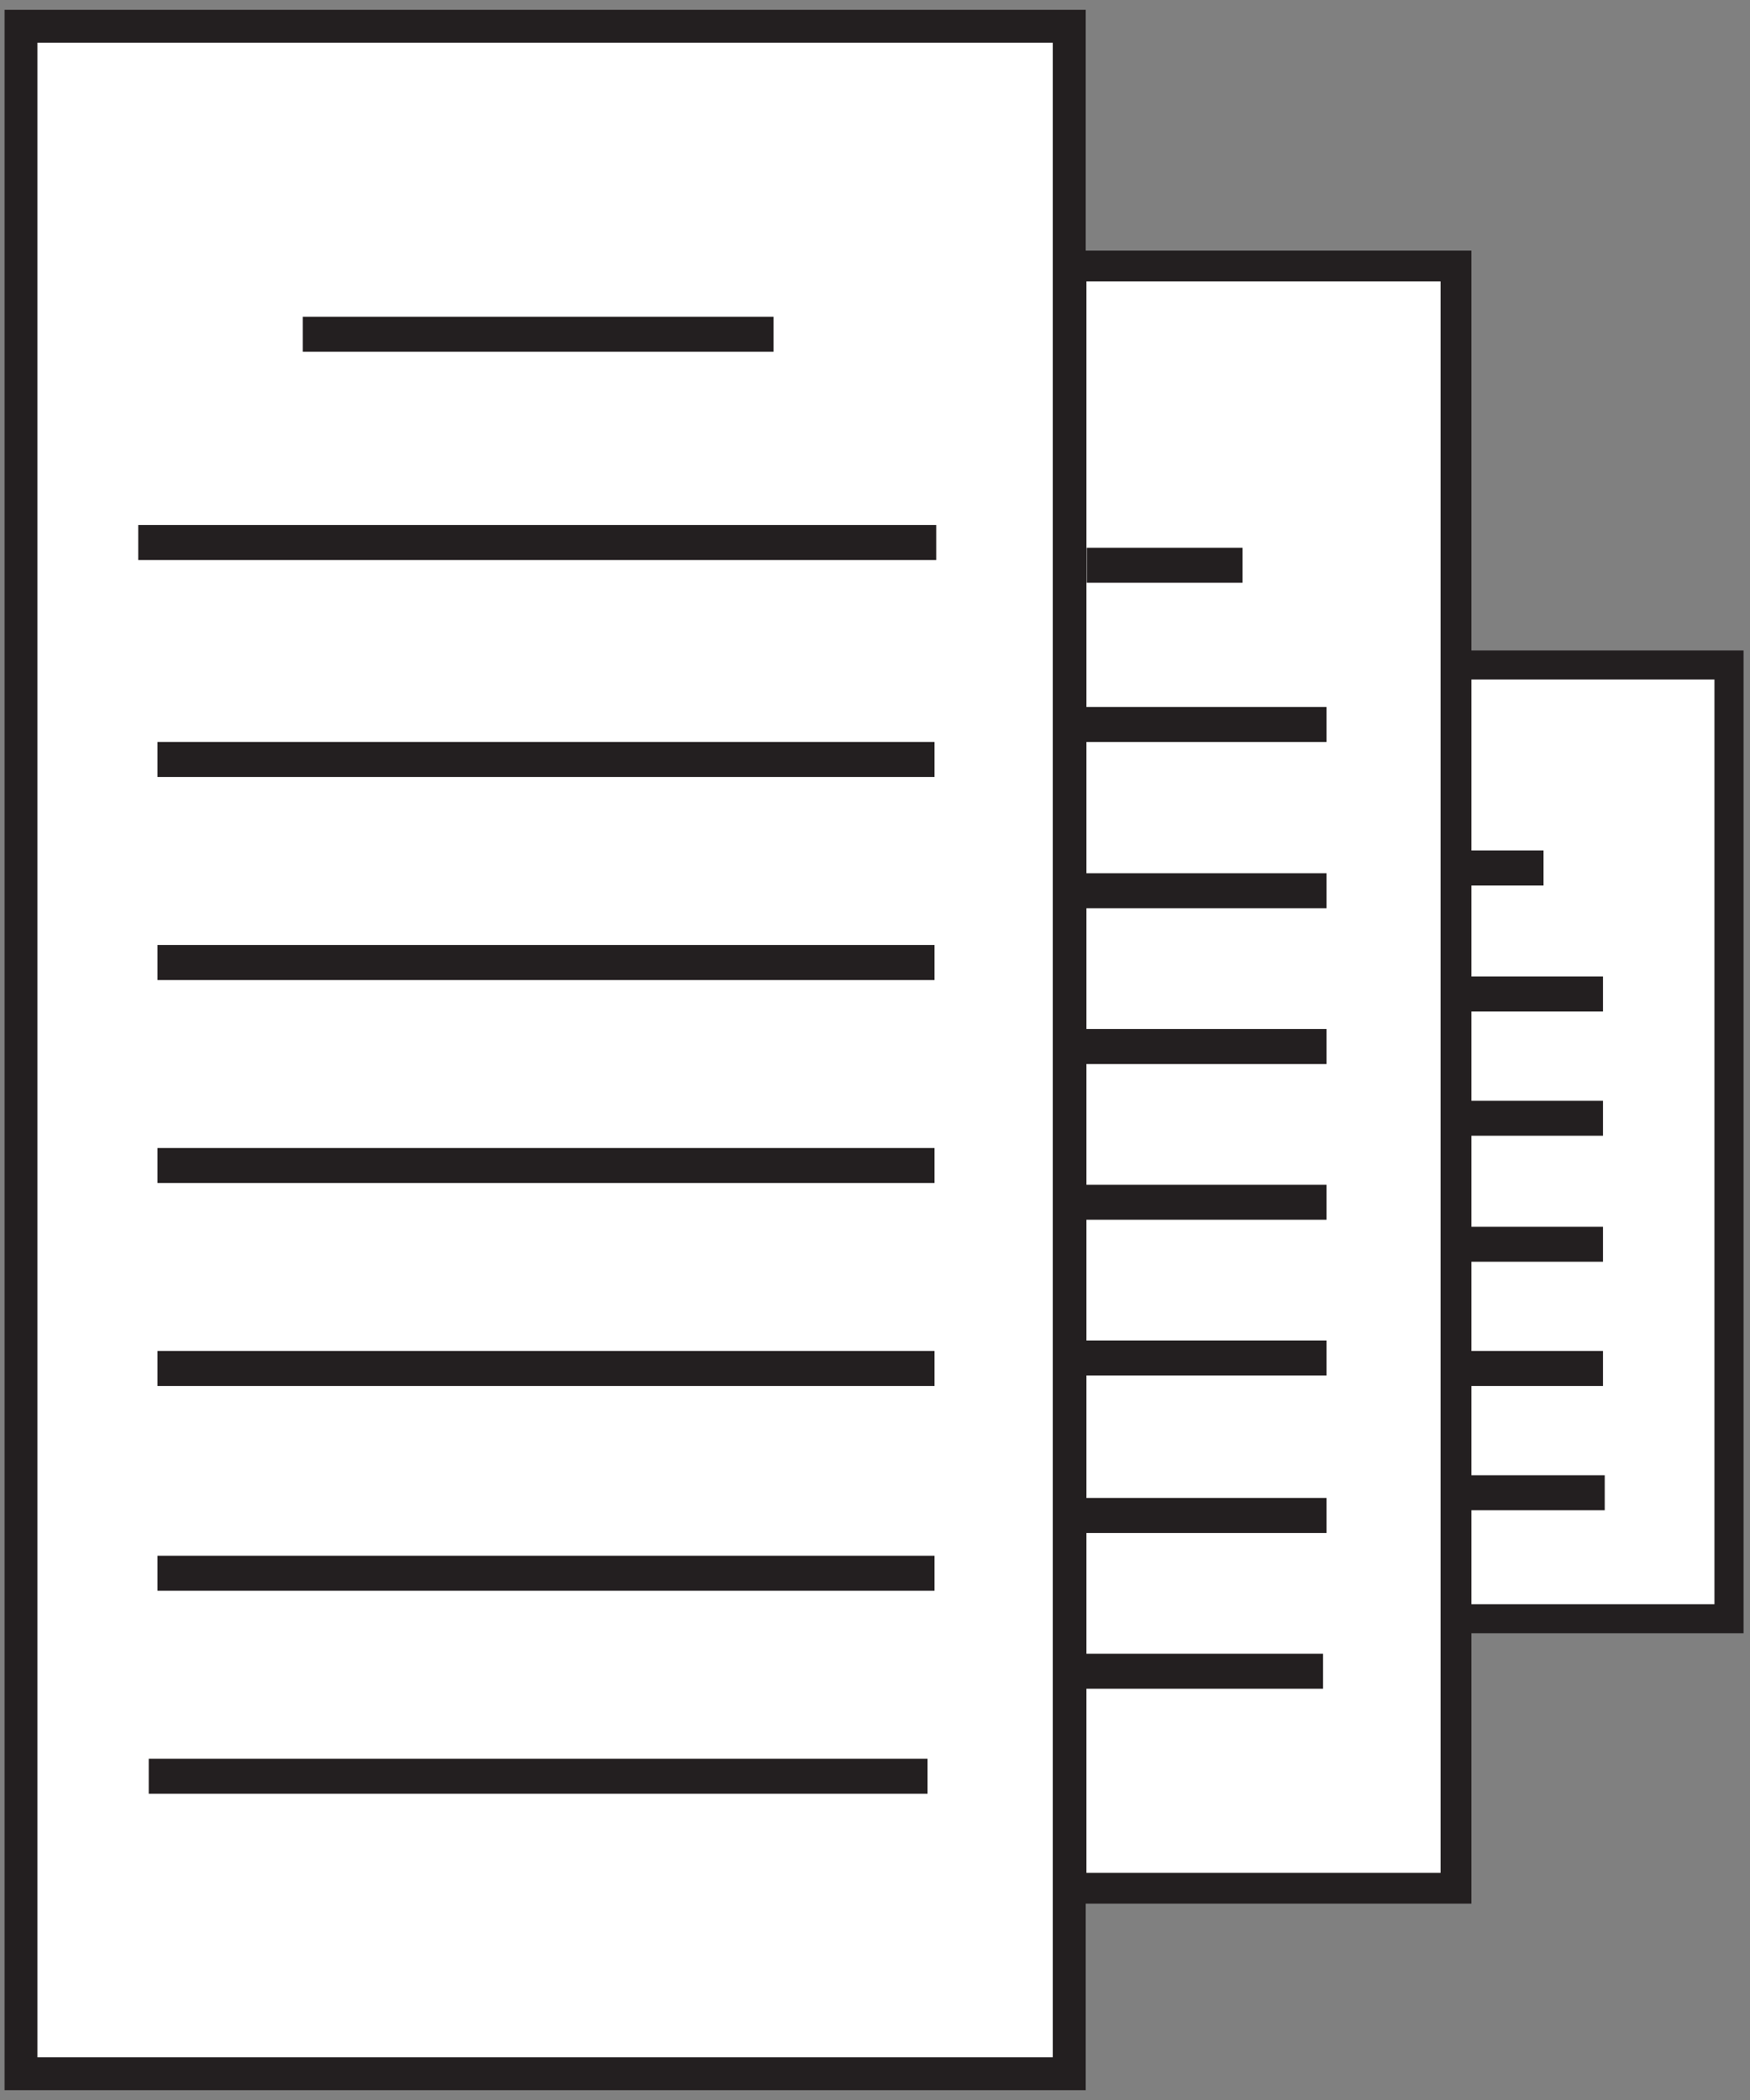 <?xml version="1.0" encoding="utf-8"?>
<!-- Generator: Adobe Illustrator 26.5.0, SVG Export Plug-In . SVG Version: 6.00 Build 0)  -->
<svg version="1.1" id="Layer_1" xmlns="http://www.w3.org/2000/svg" xmlns:xlink="http://www.w3.org/1999/xlink" x="0px" y="0px"
	 viewBox="0 0 100 120" style="enable-background:new 0 0 100 120;" xml:space="preserve">
<rect x="0" y="0" width="100" height="120" fill="#808080" stroke="none"/>
<style type="text/css">
	.st0{fill:#FFFFFF;stroke:#231F20;stroke-width:1.66;stroke-miterlimit:13.33;}
	.st1{fill:#FFFFFF;stroke:#231F20;stroke-width:1.76;stroke-miterlimit:13.33;}
	.st2{fill:#FFFFFF;stroke:#231F20;stroke-width:1.88;stroke-miterlimit:13.33;}
	.st3{fill:none;stroke:#231F20;stroke-width:2;stroke-miterlimit:13.33;}
</style>
<path id="path196" class="st0" d="M83.2,38h15.6v54.5H83.2V38z"/>
<path id="path194" class="st1" d="M83.2,15.2h-22v92.7h22V15.2z"/>
<path id="path192" class="st2" d="M61.1,118.5H1.2V1.5h59.9C61.1,1.5,61.1,118.5,61.1,118.5z"/>
<path id="path204" class="st3" d="M7.9,31h45.6"/>
<path id="path204-7" class="st3" d="M17.3,19.1h26.9"/>
<path id="path204-2" class="st3" d="M9,43.4h44.4"/>
<path id="path204-3" class="st3" d="M9,55h44.4"/>
<path id="path204-4" class="st3" d="M9,66.6h44.4"/>
<path id="path204-5" class="st3" d="M9,78.2h44.4"/>
<path id="path204-6" class="st3" d="M9,89.9h44.4"/>
<path id="path204-14" class="st3" d="M83.2,56.8h8.4"/>
<path id="path204-15" class="st3" d="M83.2,63.9h8.4"/>
<path id="path204-16" class="st3" d="M83.2,71.1h8.4"/>
<path id="path204-17" class="st3" d="M83.2,78.2h8.4"/>
<path id="path204-18" class="st3" d="M83.2,49.6h5"/>
<path id="path204-19" class="st3" d="M8.5,101.5H53"/>
<path id="path204_00000038390883174305761490000015557104845401986981_" class="st3" d="M60.8,41.4h15"/>
<path id="path204-7_00000004534833815784576790000010565553065290496651_" class="st3" d="M62.1,32.3H71"/>
<path id="path204-2_00000037687426533085199680000009794350138996183682_" class="st3" d="M61.2,50.9h14.6"/>
<path id="path204-3_00000176013383427694983530000004105091891674772643_" class="st3" d="M61.2,59.8h14.6"/>
<path id="path204-4_00000012451030248753615960000007477106329989735561_" class="st3" d="M61.2,68.7h14.6"/>
<path id="path204-5_00000178927101917716830490000010373769514536437427_" class="st3" d="M61.2,77.6h14.6"/>
<path id="path204-6_00000056425880652564337320000010793108546895459712_" class="st3" d="M61.2,86.6h14.6"/>
<path id="path204-19_00000039855321908277470070000000397674764257932469_" class="st3" d="M61,95.5h14.6"/>
<path id="path204-17_00000027579095002974867700000006782997277397156769_" class="st3" d="M83.3,85.3h8.4"/>
</svg>
